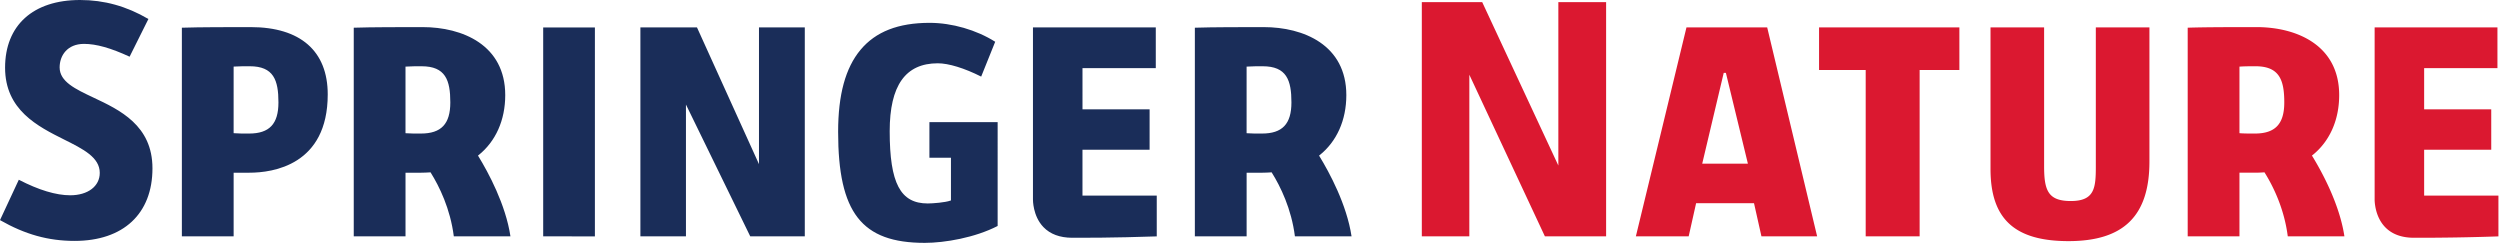 <?xml version="1.0" standalone="no"?><!DOCTYPE svg PUBLIC "-//W3C//DTD SVG 1.1//EN" "http://www.w3.org/Graphics/SVG/1.1/DTD/svg11.dtd"><svg t="1697630848971" class="icon" viewBox="0 0 10541 1024" version="1.1" xmlns="http://www.w3.org/2000/svg" p-id="4085" xmlns:xlink="http://www.w3.org/1999/xlink" width="2058.789" height="200"><path d="M393.925 411.382c-76.449-36.058-142.485-67.119-142.485-127.255 0-49.301 31.844-99.083 102.815-99.083 51.528 0 112.627 17.156 192.207 53.996l79.279-158.918C533.701 26.185 439.373 0 337.401 0 139.535 0 21.43 106.728 21.43 285.391s138.151 247.588 249.153 303.089c80.543 40.211 150.069 75.005 150.069 140.498 0 56.464-50.083 94.388-124.546 94.388-59.715 0-132.613-21.972-216.767-65.494L0 928.107c106.367 60.618 203.524 87.646 314.586 87.646 205.51 0 328.251-114.373 328.251-305.978 0-181.191-138.03-246.203-248.912-298.393z m663.003-297.069c-86.021 0-215.443 0-290.086 2.528v879.709h218.272v-268.355h66.336c99.324 0 330.418-32.145 330.418-330.237 0-182.937-115.396-283.645-324.94-283.645z m-6.862 448.764c-27.45 0-45.569 0-62.183-1.385l-2.829-0.241V280.816l2.829-0.181c19.323-1.324 44.605-1.324 64.831-1.324 101.009 0 121.296 58.33 121.296 152.417 0.12 90.896-38.164 131.348-123.944 131.348z m965.188 93.003l2.167-1.625c72.777-58.15 112.868-148.143 112.868-253.366 0-211.47-180.107-286.775-348.717-286.775-86.021 0-215.503 0-290.026 2.528v879.709h218.272v-268.355h66.336c13.243 0 25.764-0.722 37.262-1.445l1.806-0.181 0.963 1.505c36.238 58.089 82.409 151.635 97.277 268.476h238.799c-20.226-134.479-93.425-269.499-135.502-338.243l-1.505-2.227z m-240.545-93.003c-27.45 0-45.508 0-62.123-1.264l-2.829-0.241V280.936l2.829-0.181c19.323-1.385 44.605-1.385 64.831-1.385 101.009 0 121.296 58.39 121.296 152.538 0 90.716-38.225 131.168-124.004 131.168z m515.582 433.474l218.031 0.12V115.697h-218.031v880.853z m909.868-304.473L2938.785 115.637h-238.618v880.853h192.087V440.818l271.064 555.672h230.01V115.637h-193.17v576.44z m718.624-26.968h90.836v179.987l-2.047 0.722c-21.911 7.886-74.222 12.039-96.013 12.039-115.276 0-160.243-85.419-160.243-304.714 0-192.628 66.336-286.294 202.801-286.294 45.569 0 112.086 20.407 182.937 56.103l59.113-146.879c-79.218-49.963-182.335-79.76-276.422-79.76-132.312 0-227.663 37.262-291.591 113.952-63.387 76.148-94.267 189.137-94.267 345.467 0 341.373 99.023 468.267 365.151 468.267 84.756 0 212.373-22.032 307.423-71.212V514.92H3918.782v150.19z m645.425-33.83h282.983V460.984h-282.983V287.317h309.048V115.637h-517.869v725.065c0 0.783-1.264 69.707 44.244 116.901 28.413 29.556 68.985 44.605 120.513 44.906 158.798 0.903 332.705-4.936 357.205-5.839v-172.041h-313.202v-193.351h0.06z m998.898 27.088l-1.445-2.287 2.167-1.625c72.777-58.15 112.868-148.143 112.868-253.366 0-211.47-180.107-286.775-348.657-286.775-86.021 0-215.503 0-290.026 2.528v879.709h218.272v-268.355h66.336c13.243 0 25.704-0.722 37.262-1.445l1.806-0.181 0.963 1.505c36.238 58.089 82.409 151.635 97.277 268.476h238.799c-20.346-134.418-93.545-269.439-135.622-338.183z m-241.989-95.291c-27.45 0-45.508 0-62.123-1.264l-2.829-0.241V280.936l2.829-0.181c19.323-1.385 44.605-1.385 64.831-1.385 101.009 0 121.356 58.39 121.356 152.538 0 90.716-38.225 131.168-124.065 131.168z" fill="#1A2D59" p-id="4086"></path><path d="M6570.611 697.977L6249.584 9.029h-254.631v987.521h200.333l0.06-681.483 318.559 681.483h258.122V9.029h-201.417v688.947z m1099.245-402.774h196.661v701.348h227.422V295.203h167.587V115.577h-591.67v179.626z m1166.966 407.048c0 90.174-5.117 145.374-105.524 145.374-96.254 0-112.507-45.268-112.507-146.698V115.637h-225.977v597.148c0 210.145 101.431 303.871 328.853 303.871 232.779 0 341.193-106.608 341.193-335.534V115.637H8836.823v586.613z m1384.335 122.379v-193.411h282.923V460.923h-282.923V287.257h309.048V115.637h-517.809v725.065c0 0.783-1.264 69.707 44.244 116.901 28.413 29.556 68.985 44.605 120.513 44.906a9793.343 9793.343 0 0 0 357.205-5.839v-172.041h-313.202z m-3110.345-708.993l-213.336 880.913h222.666l31.362-139.896h244.096l31.362 139.896h234.826l-210.567-880.913h-340.41z m66.397 574.574l90.716-383.09h9.09l92.823 383.09h-192.628z m2570.745-34.131l2.107-1.625c72.717-58.15 112.868-148.143 112.868-253.366 0-211.47-180.107-286.775-348.717-286.775-86.021 0-215.503 0-290.026 2.528v879.709h218.272v-268.355h66.336c13.243 0 25.704-0.722 37.262-1.445l1.806-0.181 0.963 1.505c36.238 58.089 82.409 151.635 97.337 268.476h238.799c-20.226-134.479-93.425-269.499-135.502-338.243l-1.505-2.227z m-240.484-93.003c-27.45 0-45.508 0-62.183-1.264l-2.829-0.241V280.936l2.829-0.181c19.323-1.385 44.545-1.385 64.831-1.385 101.009 0 121.296 58.39 121.296 152.538 0.06 90.716-38.164 131.168-123.944 131.168z" fill="#DB1830" p-id="4087"></path></svg>
